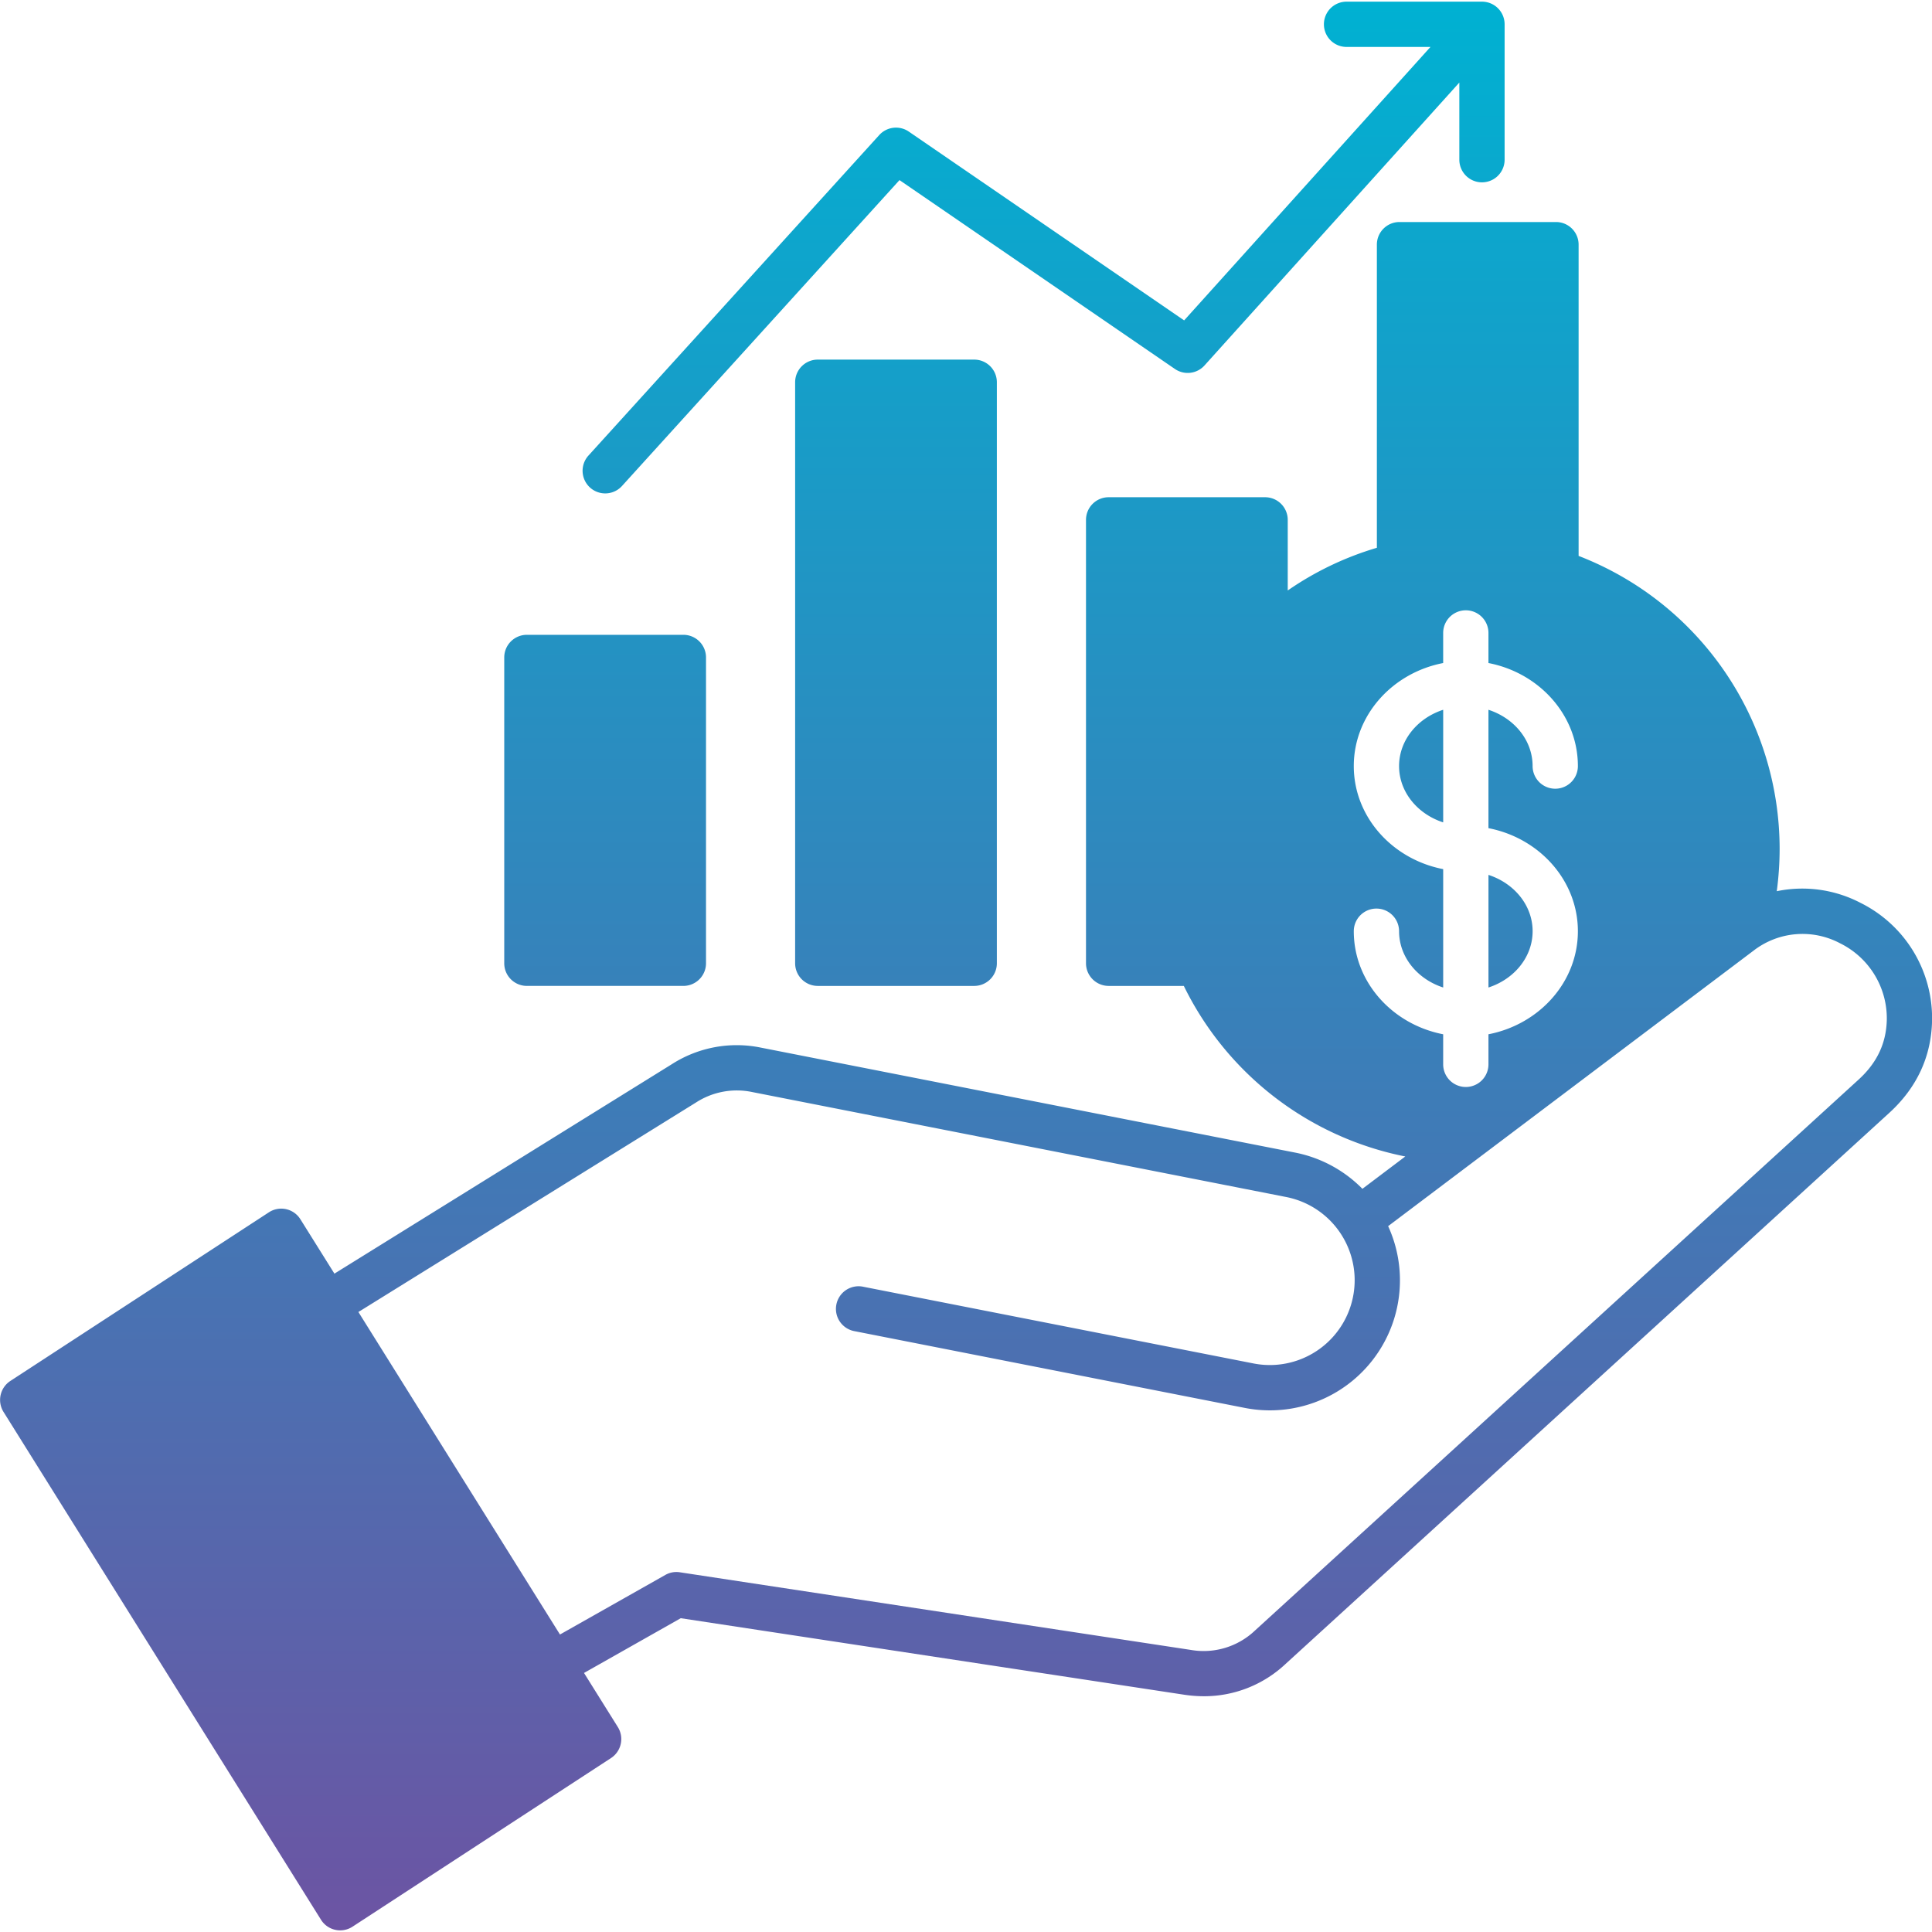 <svg
  xmlns="http://www.w3.org/2000/svg"
  version="1.1"
  xmlns:xlink="http://www.w3.org/1999/xlink"
  width="512"
  height="512"
  x="0"
  y="0"
  viewBox="0 0 512 512"
  style="enable-background: new 0 0 512 512"
  xml:space="preserve"
  class="">
  <g>
    <linearGradient id="a" x1="256.023" x2="256.024" y1="511.563" y2=".442" gradientUnits="userSpaceOnUse">
      <stop offset="0" stop-color="#6c54a3"></stop>
      <stop offset="1" stop-color="#00b1d2"></stop>
    </linearGradient>
    <path
      fill="url(#a)"
      fill-rule="evenodd"
      d="m313.81 84.909 65.28-72.47h-22.239a6 6 0 1 1 0-12h35.888a6 6 0 0 1 6 6v35.883a6 6 0 0 1-12 0V21.879L319.207 96.85a5.994 5.994 0 0 1-7.845.929l-72.985-50.051-73.569 81.094a6 6 0 0 1-8.888-8.062l77.089-84.968a6 6 0 0 1 7.831-.92zM216.718 95.3a6 6 0 0 0-6 6v153.978a6 6 0 0 0 6 6h41.46a6 6 0 0 0 6-6V101.3a6 6 0 0 0-6-6zm-83.089 78.929v81.047a6 6 0 0 0 6 6H181.1a6 6 0 0 0 6-6v-81.045a6 6 0 0 0-6-6h-41.47a6 6 0 0 0-6 6zm358.91 111.882L332.6 432.091a19.755 19.755 0 0 1-17 5.157l-135.44-20.579a5.9 5.9 0 0 0-3.85.712l-27.91 15.781-53.429-85.481c.127-.071.245-.128.377-.213l89.091-55.288a19.9 19.9 0 0 1 14.941-2.769l141.477 27.811a22.475 22.475 0 1 1-8.666 44.107l-103.334-20.31a6 6 0 1 0-2.307 11.771l103.329 20.32a34.466 34.466 0 0 0 37.992-48.169l96.89-73.05a21.223 21.223 0 0 1 22.876-1.911 22.178 22.178 0 0 1 12.385 20.2c-.123 6.242-2.572 11.451-7.483 15.932zm19.48-15.691a34.133 34.133 0 0 0-18.919-31.131 33.373 33.373 0 0 0-22.239-3.109 84.688 84.688 0 0 0 .759-11.28 83.269 83.269 0 0 0-53.273-77.579V64.84a5.987 5.987 0 0 0-6-6h-41.461a5.987 5.987 0 0 0-6 6v80.329a82.718 82.718 0 0 0-23.622 11.314v-18.711a6 6 0 0 0-6-6H293.8a6 6 0 0 0-6 6v117.506a6.007 6.007 0 0 0 6 6h19.924a83.471 83.471 0 0 0 58.689 45.2l-11.36 8.572a34.284 34.284 0 0 0-17.871-9.61l-141.492-27.8a31.853 31.853 0 0 0-23.579 4.341l-89.091 55.3a4.14 4.14 0 0 0-.387.259l-9.023-14.42a5.984 5.984 0 0 0-8.36-1.84L2.738 365.971a6.009 6.009 0 0 0-1.8 8.21l84.123 134.56a5.961 5.961 0 0 0 3.788 2.68 5.724 5.724 0 0 0 1.293.142 5.986 5.986 0 0 0 3.279-.972l68.51-44.691a6.015 6.015 0 0 0 1.806-8.209l-8.968-14.342 25.641-14.507 133.377 20.272a35.437 35.437 0 0 0 5.274.406 31.511 31.511 0 0 0 21.627-8.558L500.63 294.969c7.369-6.718 11.2-14.979 11.389-24.547zm-129.56-40.09v31.37c-6.8-2.208-11.691-8.058-11.691-14.918a6 6 0 1 0-12 0c0 13.441 10.186 24.688 23.688 27.312v7.968a6 6 0 0 0 12 0v-7.968c13.507-2.624 23.7-13.871 23.7-27.312s-10.19-24.7-23.7-27.311V188.1c6.808 2.208 11.7 8.058 11.7 14.918a6 6 0 1 0 12 0c0-13.436-10.19-24.7-23.7-27.306v-7.974a6 6 0 0 0-12 0v7.974c-13.5 2.608-23.688 13.87-23.688 27.306s10.186 24.693 23.688 27.311zm12 31.369c6.808-2.208 11.7-8.058 11.7-14.918s-4.892-12.71-11.7-14.922V261.7zm-12-43.758c-6.8-2.208-11.691-8.062-11.691-14.922s4.893-12.71 11.691-14.918z"
      opacity="1"
      data-original="url(#a)"
      class=""></path>
  </g>
</svg>
